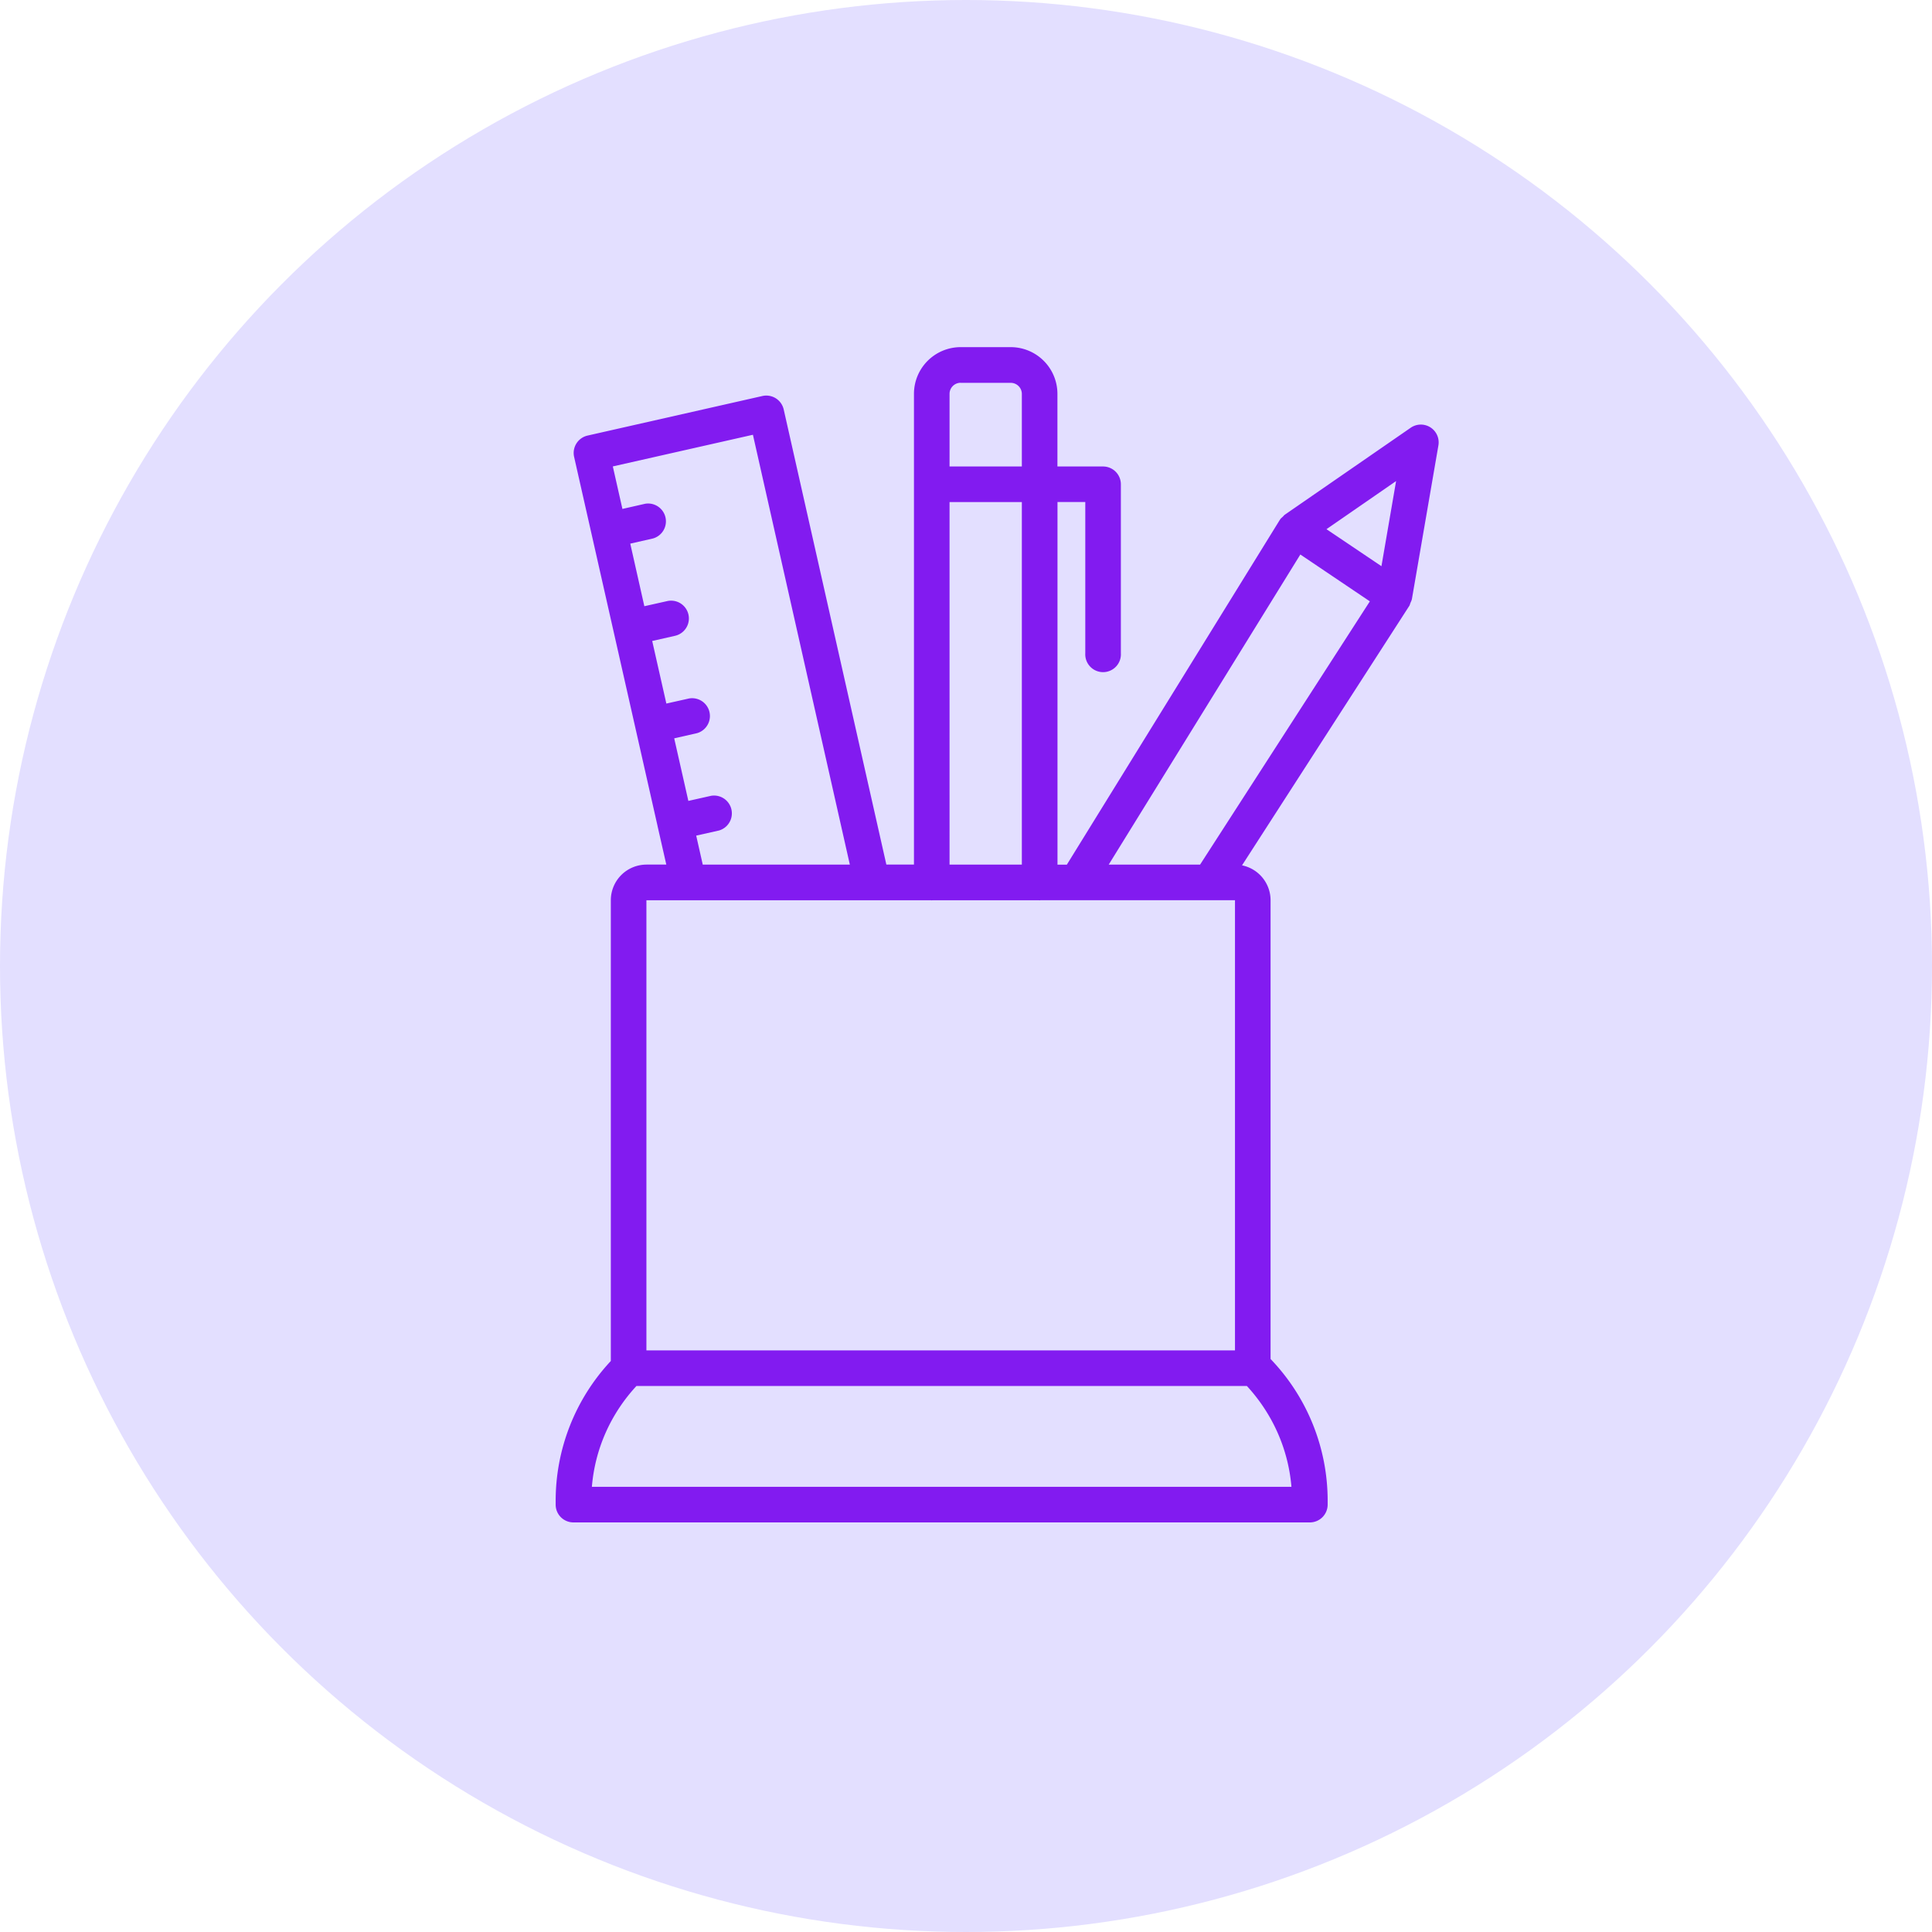 <svg width="31" height="31" fill="none" xmlns="http://www.w3.org/2000/svg"><circle cx="15.5" cy="15.5" r="15.5" fill="#E3DFFF"/><path d="M10.372 13.873a.572.572 0 00-.571.572v7.393a3.282 3.282 0 00-.885 2.251v.054c0 .158.128.285.286.285h11.815a.286.286 0 00.286-.285v-.054a3.28 3.28 0 00-.916-2.283v-7.361a.572.572 0 00-.458-.56l2.683-4.162c.01-.014.012-.032.019-.048.007-.018.018-.036.021-.055l.002-.003.426-2.47a.286.286 0 00-.444-.284l-2.021 1.396c-.012.008-.02.021-.03.03-.015.015-.032.027-.045.045 0 .002 0 .004-.002.006l-.004.004-3.416 5.53h-.15V8.055h.446v2.427a.286.286 0 10.571 0V7.77a.286.286 0 00-.285-.285h-.733V6.32a.75.75 0 00-.75-.75h-.803a.75.75 0 00-.749.75v7.552h-.443L12.575 6.57a.286.286 0 00-.341-.216l-2.806.635a.286.286 0 00-.216.342l1.339 5.923v.002l.14.616h-.319zm.67.572h3.897l.012.002.012-.002h1.707l.012.002.012-.003h3.122v7.224h-9.444v-7.223h.67zm9.68 9.412H9.497c.05-.605.3-1.169.715-1.618h9.795c.414.45.664 1.013.715 1.618zm1.444-14.772l-.882-.594 1.117-.772-.235 1.366zm-1.302-.188l1.116.752-2.724 4.224H17.79l3.075-4.976zm-5.45-2.754h.804c.098 0 .178.08.178.178v1.164h-1.16V6.32c0-.098.08-.178.178-.178zm-.177 1.913h1.159v5.817h-1.16V8.056zm-4.066 5.352l.365-.082a.286.286 0 00-.126-.557l-.365.082-.227-1.004.366-.083a.286.286 0 00-.126-.557l-.366.082-.227-1.004.366-.083a.285.285 0 10-.126-.557l-.366.082-.226-1.004.365-.083a.286.286 0 00-.126-.557l-.365.083-.154-.682 2.248-.508 1.555 6.897h-2.36l-.105-.465z" fill="#821BF0"/></svg>